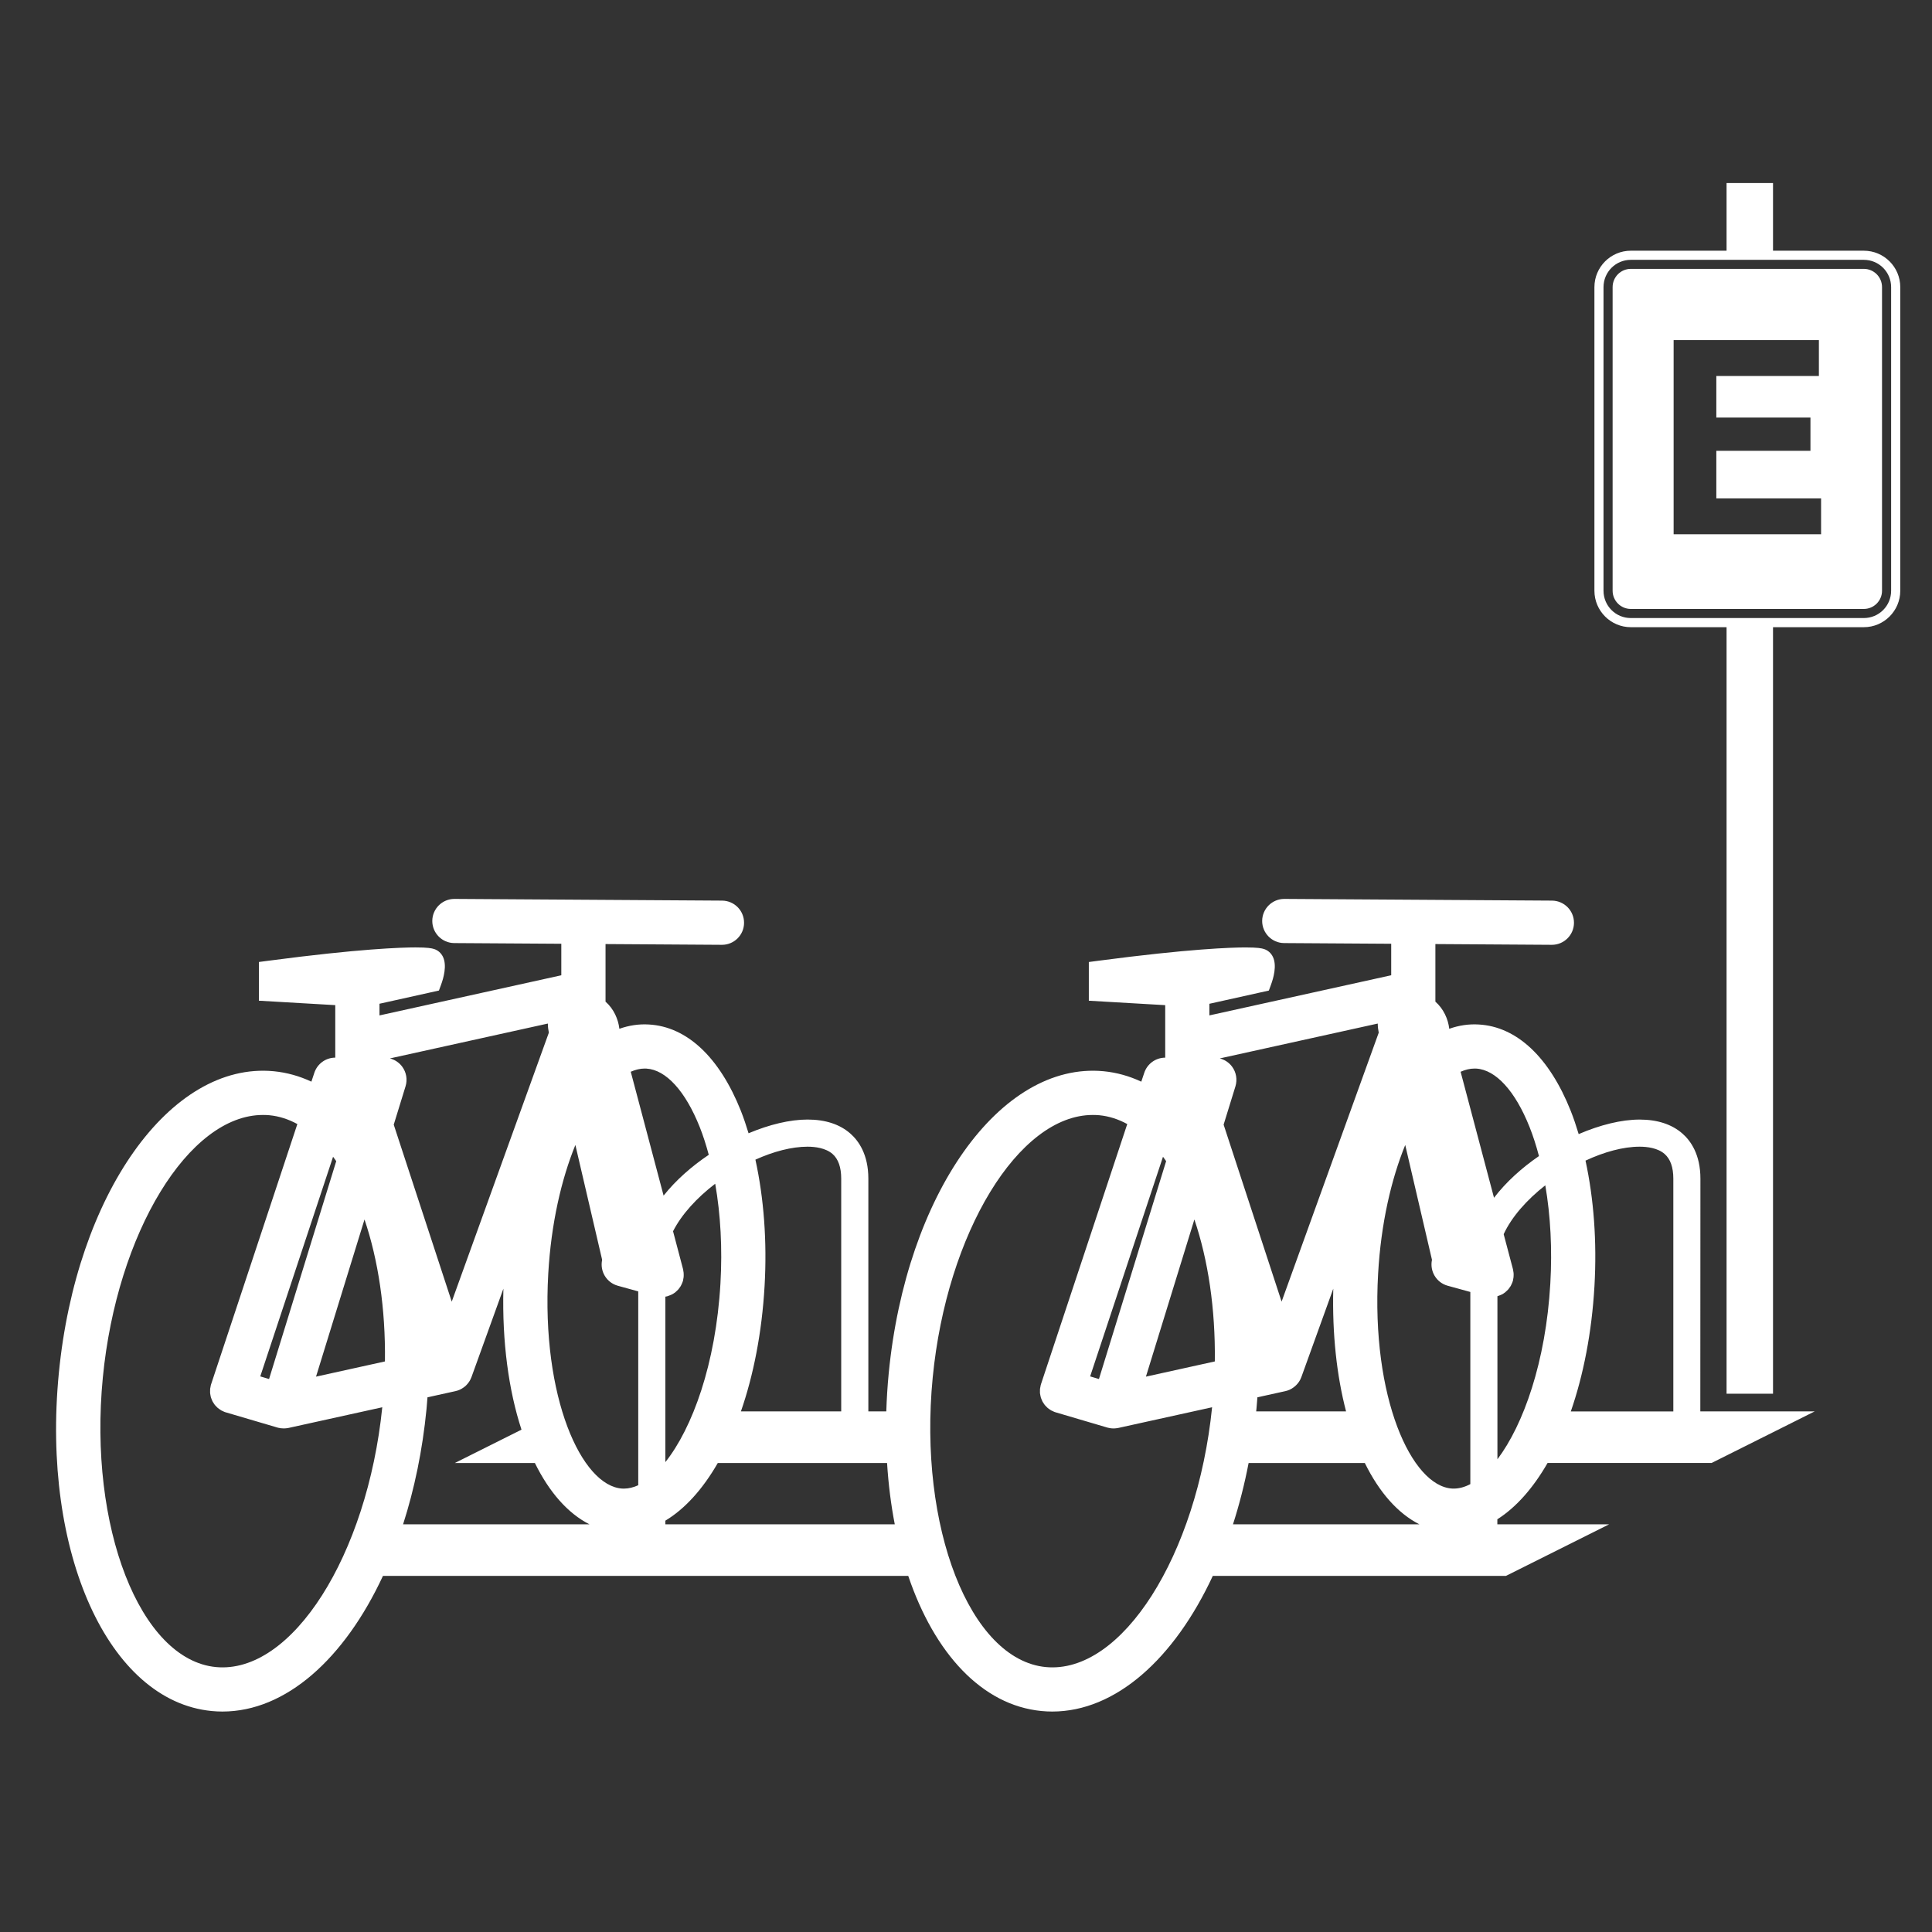 
<svg xmlns="http://www.w3.org/2000/svg" xmlns:xlink="http://www.w3.org/1999/xlink" version="1.1" x="0px" y="0px" viewBox="10.447 2.25 90 90" enable-background="new 10.447 2.25 90 90" xml:space="preserve">
	<rect x="10.447" y="2.25" width="90" height="90" fill="#333333" stroke="none"/>
	<g>
	<g>
		<path fill="#fff" d="M97.271,13.929h-4.23v-3.151h-2.164v3.151h-4.461c-0.934,0-1.695,0.76-1.695,1.697v14.143    c0,0.936,0.762,1.698,1.695,1.698h4.461v35.708h2.164V31.467h4.23c0.937,0,1.698-0.763,1.698-1.698V15.626    C98.969,14.688,98.208,13.929,97.271,13.929z M98.543,29.769c0,0.703-0.567,1.272-1.272,1.272H86.416    c-0.703,0-1.271-0.569-1.271-1.272V15.626c0-0.703,0.568-1.272,1.271-1.272h10.855c0.705,0,1.272,0.57,1.272,1.272V29.769z"/>
		<path fill="#fff" d="M97.271,14.775H86.416c-0.466,0-0.847,0.38-0.847,0.851v14.143c0,0.467,0.381,0.848,0.847,0.848h10.855    c0.467,0,0.848-0.38,0.848-0.848V15.626C98.12,15.156,97.739,14.775,97.271,14.775z M95.279,27.139h-6.868v-9.047h6.767v1.673    h-4.778v1.937h4.385v1.547h-4.385v2.218h4.88V27.139z"/>
		<path fill="#fff" d="M89.659,57.154c0-1.128-0.456-1.765-0.839-2.099c-0.495-0.433-1.167-0.651-1.993-0.651c-0.842,0-1.841,0.246-2.839,0.677    c-0.114-0.377-0.236-0.745-0.374-1.091c-0.992-2.489-2.511-3.917-4.28-4.015c-0.47-0.029-0.93,0.042-1.375,0.2    c-0.051-0.449-0.264-0.93-0.646-1.264v-0.405c0-0.005,0-0.01,0-0.016v-2.262l5.42,0.035c0.002,0,0.004,0,0.006,0    c0.567,0,1.026-0.456,1.03-1.023c0.003-0.569-0.455-1.031-1.024-1.036l-12.464-0.079c-0.003,0-0.004,0-0.007,0    c-0.565,0-1.025,0.456-1.03,1.022c-0.003,0.569,0.456,1.032,1.023,1.035l4.988,0.032v1.467l-8.47,1.87V49.01l2.77-0.616    l0.097-0.265c0.117-0.314,0.285-0.9,0.092-1.303c-0.085-0.177-0.231-0.307-0.412-0.365c-0.105-0.037-0.299-0.076-0.863-0.076    c-0.646,0-2.61,0.061-6.853,0.62l-0.447,0.059v1.803l3.558,0.207v2.446c-0.443,0-0.838,0.285-0.977,0.708l-0.137,0.41    c-0.554-0.26-1.14-0.426-1.754-0.486c-4.824-0.458-9.203,5.742-10.012,14.07c-0.059,0.601-0.094,1.192-0.113,1.776h-0.836V57.154    c0-1.129-0.457-1.765-0.84-2.1c-0.494-0.433-1.165-0.651-1.994-0.651c-0.816,0-1.778,0.231-2.746,0.639    c-0.111-0.363-0.229-0.718-0.361-1.052c-0.993-2.49-2.512-3.917-4.283-4.015c-0.469-0.029-0.928,0.042-1.374,0.2    c-0.052-0.45-0.263-0.93-0.645-1.264v-2.683l5.417,0.035c0.004,0,0.006,0,0.008,0c0.565,0,1.026-0.456,1.028-1.023    c0.004-0.569-0.454-1.031-1.022-1.036l-12.465-0.079c-0.002,0-0.004,0-0.006,0c-0.565,0-1.026,0.456-1.03,1.022    c-0.003,0.569,0.456,1.032,1.024,1.035l4.986,0.032v1.468l-8.47,1.87v-0.544l2.769-0.615l0.098-0.266    c0.116-0.313,0.283-0.9,0.091-1.302c-0.085-0.177-0.231-0.307-0.412-0.365c-0.105-0.036-0.299-0.076-0.862-0.076    c-0.647,0-2.611,0.06-6.853,0.62l-0.449,0.059v1.803l3.558,0.207v2.446c-0.443,0-0.836,0.285-0.976,0.708l-0.136,0.41    c-0.554-0.259-1.14-0.425-1.754-0.485c-4.823-0.458-9.203,5.742-10.012,14.07c-0.812,8.355,2.313,15.267,7.116,15.733    c0.168,0.017,0.338,0.025,0.505,0.025c2.955,0,5.685-2.459,7.479-6.32h24.469c1.219,3.604,3.431,6.026,6.204,6.295    c0.17,0.017,0.338,0.025,0.504,0.025c2.955,0,5.685-2.459,7.48-6.32h13.658l4.805-2.402h-5.208v-0.234    c0.872-0.553,1.667-1.452,2.34-2.623h7.641l4.805-2.404h-5.331L89.659,57.154L89.659,57.154z M46.064,62.159    c0.12-2.085-0.035-4.102-0.427-5.888c0.839-0.379,1.689-0.604,2.427-0.604c0.354,0,0.842,0.059,1.165,0.338    c0.269,0.236,0.405,0.623,0.405,1.149v10.844h-4.672C45.549,66.307,45.94,64.321,46.064,62.159z M44.008,62.04    c-0.215,3.75-1.308,6.74-2.566,8.321v-7.707c0.003,0,0.005-0.001,0.008-0.002c0.028-0.005,0.058-0.009,0.086-0.017    c0.015-0.004,0.027-0.011,0.041-0.016c0.03-0.009,0.058-0.021,0.086-0.032c0.029-0.012,0.059-0.022,0.085-0.037    c0.051-0.026,0.1-0.057,0.146-0.091c0.016-0.012,0.03-0.026,0.045-0.04c0.033-0.028,0.065-0.057,0.094-0.089    c0.013-0.015,0.024-0.03,0.037-0.045c0.027-0.034,0.053-0.069,0.076-0.106c0.01-0.017,0.02-0.034,0.029-0.052    c0.02-0.036,0.037-0.074,0.052-0.112c0.008-0.022,0.017-0.044,0.024-0.067c0.004-0.012,0.01-0.022,0.013-0.034    c0.005-0.019,0.005-0.039,0.009-0.058c0.009-0.039,0.016-0.077,0.02-0.115c0.003-0.03,0.004-0.061,0.004-0.09    c0-0.037,0-0.074-0.004-0.111c-0.003-0.032-0.009-0.064-0.015-0.097c-0.005-0.022-0.005-0.045-0.011-0.068L41.8,59.606    c0.404-0.792,1.116-1.565,1.964-2.213C44.014,58.821,44.103,60.402,44.008,62.04z M40.478,52.027l0.079,0.002    c0.911,0.052,1.817,1.044,2.486,2.723c0.161,0.403,0.298,0.84,0.421,1.293c-0.801,0.538-1.534,1.184-2.104,1.901l-1.53-5.77    C40.049,52.08,40.266,52.027,40.478,52.027z M25.963,56.136c0.05,0.067,0.098,0.136,0.147,0.206L22.981,66.49l-0.41-0.122    L25.963,56.136z M20.503,79.908c-3.531-0.344-5.943-6.52-5.266-13.486c0.655-6.745,4-12.233,7.457-12.233    c0.101,0,0.205,0.003,0.306,0.013c0.453,0.044,0.887,0.186,1.299,0.411l-4.017,12.119c-0.001,0.003-0.001,0.006-0.002,0.009    c-0.002,0.007-0.007,0.014-0.009,0.021c-0.011,0.04-0.016,0.079-0.022,0.119c-0.004,0.022-0.01,0.043-0.013,0.065    c-0.004,0.044-0.003,0.089-0.002,0.133c0.001,0.023-0.001,0.047,0.001,0.07c0.004,0.042,0.013,0.082,0.021,0.123    c0.006,0.024,0.009,0.05,0.016,0.074c0.011,0.038,0.027,0.073,0.042,0.109c0.011,0.026,0.019,0.051,0.032,0.075    c0.017,0.032,0.038,0.062,0.058,0.092c0.017,0.025,0.032,0.051,0.05,0.075c0.021,0.026,0.046,0.049,0.069,0.073    c0.023,0.024,0.045,0.049,0.07,0.07c0.024,0.02,0.05,0.037,0.076,0.054c0.03,0.021,0.06,0.044,0.093,0.063    c0.023,0.013,0.049,0.022,0.074,0.033c0.033,0.015,0.064,0.033,0.099,0.044c0.008,0.002,0.015,0.002,0.023,0.005    c0.003,0.001,0.006,0.003,0.01,0.004l2.387,0.703c0.002,0.001,0.004,0.002,0.007,0.003c0.034,0.011,0.068,0.016,0.103,0.022    c0.011,0.003,0.021,0.006,0.031,0.007c0.007,0.001,0.015,0.003,0.022,0.004c0.046,0.006,0.092,0.009,0.138,0.009    c0.002,0,0.005,0,0.008,0c0,0,0.001,0,0.001,0s0,0,0.001,0c0.001,0,0.002,0,0.003,0c0.05,0,0.099-0.004,0.149-0.011    c0.003-0.001,0.007-0.001,0.011-0.001c0.003,0,0.006-0.001,0.01-0.002c0.016-0.002,0.032-0.004,0.048-0.008l4.368-0.963    C27.553,74.696,24.055,80.248,20.503,79.908z M25.169,66.379l2.258-7.321c0.636,1.875,0.985,4.159,0.952,6.613L25.169,66.379z     M29.184,51.94c-0.143-0.193-0.346-0.326-0.573-0.385l7.357-1.624c0.001,0.153,0.02,0.297,0.047,0.424l-4.524,12.531l-2.702-8.245    l0.55-1.786C29.436,52.542,29.377,52.203,29.184,51.94z M29.224,73.259c0.527-1.641,0.905-3.449,1.092-5.373    c0.018-0.183,0.031-0.363,0.045-0.544l1.304-0.288c0.023-0.005,0.045-0.013,0.068-0.019c0.011-0.003,0.021-0.004,0.031-0.008    c0.003-0.001,0.005-0.002,0.008-0.003c0.059-0.02,0.114-0.044,0.167-0.074c0.011-0.006,0.022-0.014,0.033-0.02    c0.048-0.029,0.094-0.061,0.136-0.097c0.004-0.003,0.009-0.005,0.013-0.009c0.042-0.038,0.081-0.079,0.117-0.124    c0.011-0.013,0.021-0.027,0.031-0.04c0.033-0.044,0.063-0.089,0.087-0.138c0.005-0.01,0.009-0.021,0.014-0.031    c0.015-0.03,0.029-0.062,0.041-0.093l1.486-4.117c-0.063,2.485,0.245,4.736,0.843,6.568l-3.107,1.554h3.731    c0.667,1.354,1.533,2.345,2.544,2.856H29.224z M35.987,61.581c0.135-2.349,0.614-4.4,1.263-5.994l1.247,5.351    c-0.114,0.528,0.2,1.06,0.73,1.207l0.952,0.263v9.03c-0.225,0.102-0.447,0.157-0.664,0.157l-0.078-0.001    C37.541,71.484,35.658,67.344,35.987,61.581z M41.442,73.259v-0.171c0.912-0.547,1.743-1.47,2.442-2.685h7.886    c0.063,0.994,0.183,1.95,0.359,2.856H41.442L41.442,73.259z M64.624,56.136c0.049,0.067,0.098,0.135,0.146,0.205L61.64,66.49    l-0.41-0.122L64.624,56.136z M59.161,79.908c-3.531-0.344-5.943-6.52-5.265-13.486c0.656-6.745,4-12.233,7.456-12.233    c0.102,0,0.205,0.003,0.308,0.013c0.453,0.044,0.887,0.186,1.299,0.411L58.94,66.731c-0.001,0.006-0.002,0.011-0.004,0.017    c-0.001,0.005-0.004,0.009-0.006,0.014c-0.008,0.026-0.009,0.053-0.015,0.08c-0.008,0.038-0.017,0.074-0.021,0.112    c-0.003,0.03-0.001,0.058-0.001,0.087c0,0.039-0.003,0.077,0.001,0.115c0.003,0.029,0.009,0.056,0.015,0.084    c0.007,0.038,0.013,0.075,0.024,0.111c0.007,0.027,0.02,0.053,0.03,0.079c0.014,0.035,0.027,0.07,0.044,0.103    c0.013,0.025,0.03,0.048,0.045,0.072c0.02,0.032,0.039,0.063,0.063,0.093c0.018,0.022,0.04,0.041,0.059,0.063    c0.026,0.027,0.051,0.055,0.08,0.08c0.021,0.018,0.045,0.033,0.068,0.049c0.033,0.023,0.064,0.047,0.099,0.066    c0.022,0.012,0.046,0.021,0.07,0.031c0.033,0.016,0.065,0.034,0.101,0.045c0.008,0.003,0.016,0.003,0.023,0.006    c0.004,0.001,0.006,0.003,0.01,0.004l2.386,0.704c0.003,0,0.005,0.002,0.007,0.002c0.036,0.012,0.071,0.018,0.107,0.024    c0.009,0.003,0.018,0.005,0.027,0.006c0.008,0.001,0.016,0.003,0.023,0.004c0.048,0.007,0.096,0.01,0.143,0.01    c0.001,0,0.002,0,0.003,0c0,0,0,0,0,0l0,0c0,0,0.001,0,0.001,0c0.051,0,0.102-0.004,0.153-0.012c0.003,0,0.007,0,0.011-0.001    c0.002,0,0.005-0.001,0.008-0.002c0.016-0.002,0.033-0.004,0.049-0.008l4.368-0.963C66.211,74.696,62.713,80.248,59.161,79.908z     M63.829,66.379l2.257-7.321c0.636,1.875,0.984,4.159,0.952,6.613L63.829,66.379z M67.843,51.94    c-0.142-0.193-0.346-0.326-0.573-0.385l7.358-1.624c0.001,0.153,0.02,0.298,0.046,0.424l-4.525,12.53l-2.701-8.245l0.551-1.785    C68.093,52.542,68.038,52.203,67.843,51.94z M73.152,67.999h-4.188c0.004-0.038,0.009-0.075,0.013-0.113    c0.018-0.183,0.031-0.363,0.045-0.544l1.304-0.288c0.026-0.005,0.051-0.014,0.076-0.021c0.006-0.002,0.015-0.003,0.021-0.005    c0.002-0.001,0.004-0.002,0.005-0.003c0.061-0.02,0.119-0.045,0.174-0.077c0.008-0.004,0.016-0.009,0.024-0.015    c0.105-0.063,0.198-0.143,0.275-0.238c0.008-0.01,0.017-0.02,0.024-0.03c0.035-0.047,0.066-0.095,0.093-0.147    c0.003-0.006,0.006-0.014,0.009-0.021c0.016-0.032,0.031-0.065,0.043-0.099l1.486-4.116    C72.503,64.395,72.718,66.338,73.152,67.999z M67.884,73.259c0.291-0.904,0.536-1.859,0.728-2.856h5.414    c0.666,1.354,1.532,2.345,2.543,2.856H67.884z M74.645,61.581c0.134-2.349,0.614-4.399,1.263-5.993l1.246,5.349    c-0.112,0.528,0.201,1.061,0.73,1.207l1.057,0.291v8.951c-0.259,0.136-0.517,0.208-0.768,0.208l-0.078-0.001    C76.198,71.484,74.316,67.344,74.645,61.581z M80.044,58.047l-1.556-5.87c0.219-0.098,0.437-0.15,0.649-0.15l0.079,0.002    c0.91,0.053,1.816,1.044,2.484,2.723c0.168,0.421,0.312,0.876,0.438,1.352C81.335,56.655,80.604,57.315,80.044,58.047z     M82.667,62.04c-0.209,3.649-1.25,6.577-2.464,8.189v-7.596c0.012-0.003,0.022-0.009,0.034-0.013    c0.029-0.009,0.059-0.021,0.087-0.032c0.027-0.012,0.056-0.022,0.083-0.036c0.052-0.027,0.102-0.058,0.148-0.094    c0.012-0.009,0.022-0.02,0.033-0.029c0.039-0.032,0.074-0.065,0.108-0.102c0.01-0.011,0.019-0.023,0.029-0.035    c0.031-0.038,0.059-0.077,0.085-0.119c0.008-0.013,0.015-0.026,0.023-0.04c0.022-0.041,0.042-0.083,0.058-0.126    c0.007-0.018,0.013-0.035,0.019-0.053c0.005-0.014,0.011-0.026,0.015-0.04c0.006-0.022,0.006-0.044,0.011-0.067    c0.007-0.033,0.014-0.066,0.017-0.1c0.004-0.036,0.005-0.071,0.005-0.107c0-0.031,0-0.062-0.003-0.093    c-0.003-0.04-0.011-0.078-0.019-0.115c-0.004-0.019-0.004-0.038-0.009-0.056l-0.433-1.634c0.375-0.81,1.084-1.606,1.939-2.276    C82.675,58.875,82.76,60.429,82.667,62.04z M84.723,62.159c0.119-2.069-0.032-4.069-0.417-5.843    c0.869-0.405,1.755-0.649,2.521-0.649c0.353,0,0.842,0.059,1.163,0.338c0.271,0.237,0.407,0.624,0.407,1.149v10.845h-4.775    C84.208,66.307,84.599,64.321,84.723,62.159z"/>
</g>
</g>
</svg>